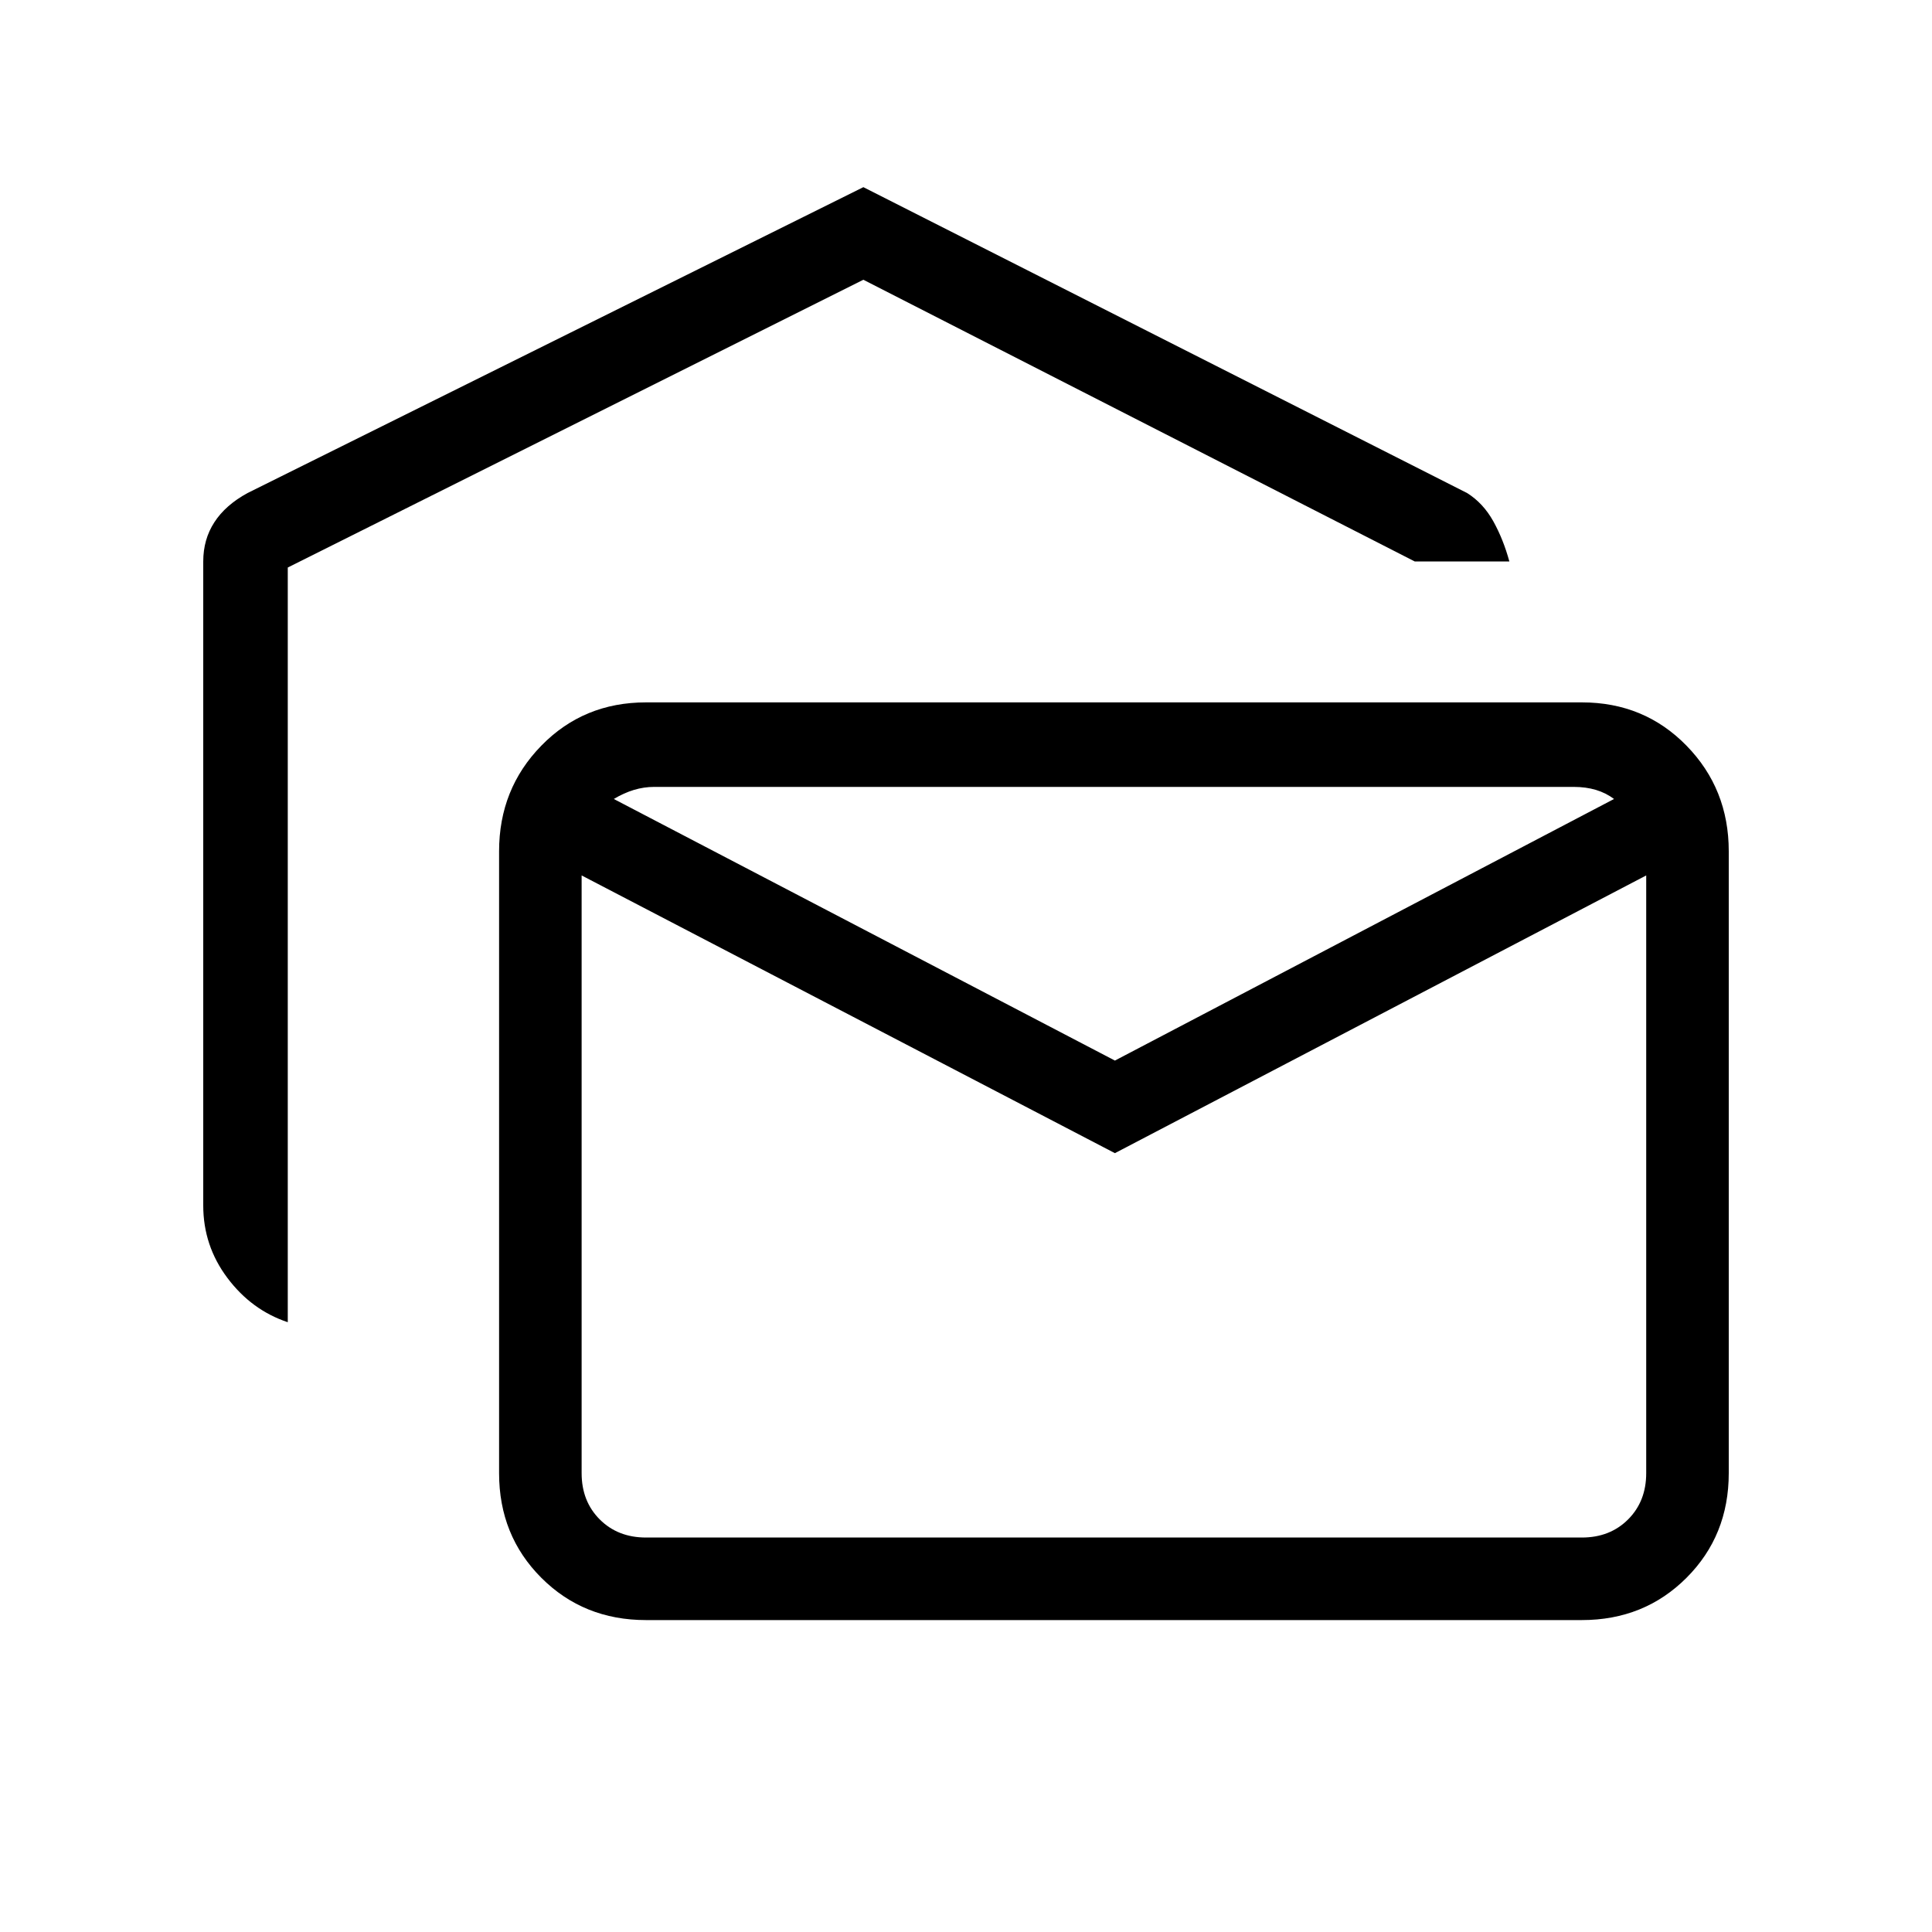 <svg xmlns="http://www.w3.org/2000/svg" height="40" width="40"><path d="M5.958 27.375Q5.208 27.125 4.708 26.458Q4.208 25.792 4.208 24.958V11.625Q4.208 11.167 4.438 10.813Q4.667 10.458 5.125 10.208L17.875 3.875L30.375 10.208Q30.708 10.417 30.917 10.792Q31.125 11.167 31.25 11.625H29.292L17.875 5.792L5.958 11.75ZM13.375 33.542Q12.083 33.542 11.208 32.667Q10.333 31.792 10.333 30.5V17.625Q10.333 16.333 11.208 15.438Q12.083 14.542 13.375 14.542H32.75Q34.042 14.542 34.917 15.438Q35.792 16.333 35.792 17.625V30.5Q35.792 31.792 34.917 32.667Q34.042 33.542 32.75 33.542ZM23.083 23.875 12.042 18.125V30.5Q12.042 31.083 12.417 31.458Q12.792 31.833 13.375 31.833H32.75Q33.333 31.833 33.708 31.458Q34.083 31.083 34.083 30.5V18.125ZM23.083 21.958 33.417 16.542Q33.25 16.417 33.042 16.354Q32.833 16.292 32.583 16.292H13.542Q13.333 16.292 13.125 16.354Q12.917 16.417 12.708 16.542ZM34.083 17.625Q34.083 17.25 33.938 17Q33.792 16.75 33.583 16.542Q33.375 16.417 33.104 16.354Q32.833 16.292 32.583 16.292H13.542Q13.333 16.292 13.042 16.354Q12.75 16.417 12.542 16.542Q12.333 16.75 12.188 17Q12.042 17.25 12.042 17.625V16.292Q12.042 16.292 12.417 16.292Q12.792 16.292 13.375 16.292H32.75Q33.333 16.292 33.708 16.292Q34.083 16.292 34.083 16.292Z"/></svg>